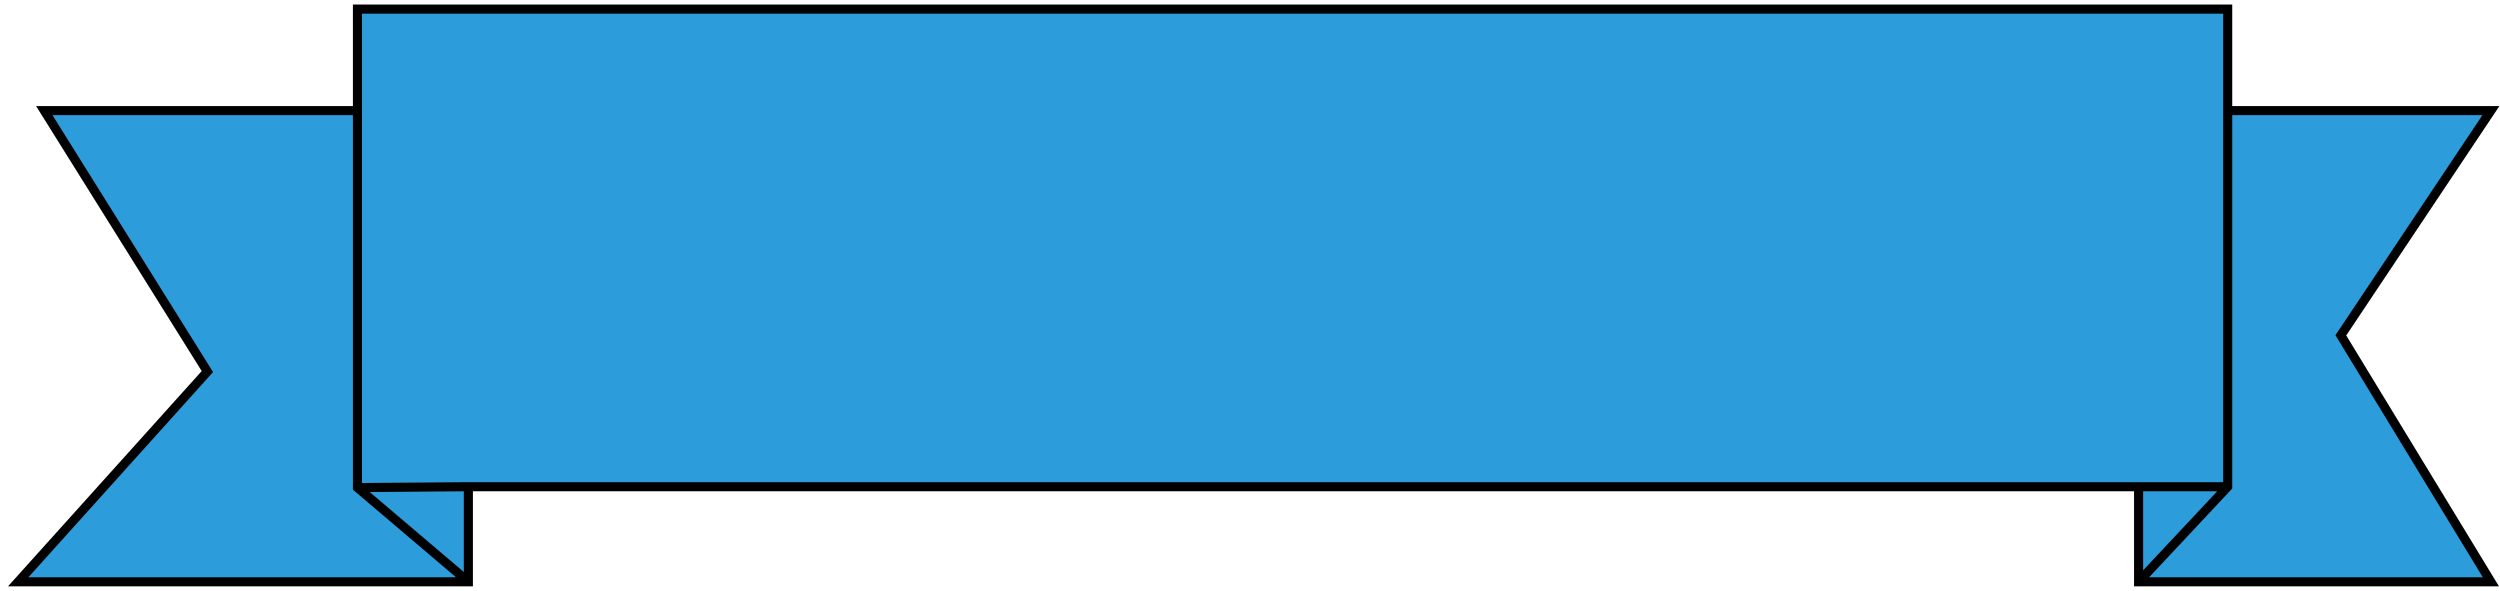 <svg width="275" height="65" viewBox="0 0 275 65" xmlns="http://www.w3.org/2000/svg" xmlns:xlink="http://www.w3.org/1999/xlink" xmlns:figma="http://www.figma.com/figma/ns"><title>Vector 7</title><desc>Created using Figma</desc><g figma:type="canvas"><g figma:type="vector" transform="translate(2 1)"><use xlink:href="#a" fill="#2D9CDB"/><use xlink:href="#b"/></g></g><defs><path id="a" d="M2.87 11.165h34.45V0h205.726v11.165H272l-16.507 24.721L272 63h-38.755V52.54H49.52V63H0l20.813-23.127L2.87 11.165z"/><path id="b" d="M2.87 11.165v-.5h-.9l.478.765.424-.265zm17.943 28.708l.371.335.252-.28-.2-.32-.423.265zM0 63l-.372-.334-.75.834H0V63zm49.52 0v.5h.5V63h-.5zm-12.2-10.367h-.5v.231l.175.15.324-.381zM37.32 0v-.5h-.5V0h.5zm205.726 0h.5v-.5h-.5V0zm0 52.54l.365.34.135-.143v-.198h-.5zM233.245 63h-.5v.5h.5V63zM272 63v.5h.89l-.463-.76L272 63zm-16.507-27.114l-.415-.278-.178.266.166.272.427-.26zM272 11.165l.416.277.519-.777H272v.5zM49.52 52.539v-.5h-.004l.004.5zm-12.2-41.874H2.87v1h34.45v-1zm-34.873.765l17.942 28.708.848-.53L3.295 10.9l-.848.53zM20.44 39.538L-.372 62.666l.744.669 20.812-23.127-.743-.67zM0 63.5h49.52v-1H0v1zm49.844-.881L37.643 52.252l-.648.762L49.197 63.38l.648-.762zm-12.025-9.986V11.165h-1v41.468h1zm0-41.468V0h-1v11.165h1zM37.32.5h205.727v-1H37.319v1zm205.362 51.697l-9.801 10.461.73.684 9.801-10.461-.73-.684zM233.245 63.5H272v-1h-38.755v1zm39.182-.76L255.92 35.626l-.854.52 16.507 27.114.854-.52zm-16.518-26.576l16.507-24.722-.832-.555-16.506 24.721.831.556zM242.546 0v11.165h1V0h-1zm0 11.165v41.374h1V11.165h-1zm29.454-.5h-28.954v1H272v-1zm-38.755 42.374h9.801v-1h-9.801v1zm.5 9.961V52.54h-1V63h1zM37.323 53.133l12.2-.094-.007-1-12.2.094.007 1zm12.197-.094h183.725v-1H49.52v1zm.5 9.961V52.54h-1V63h1z"/></defs></svg>